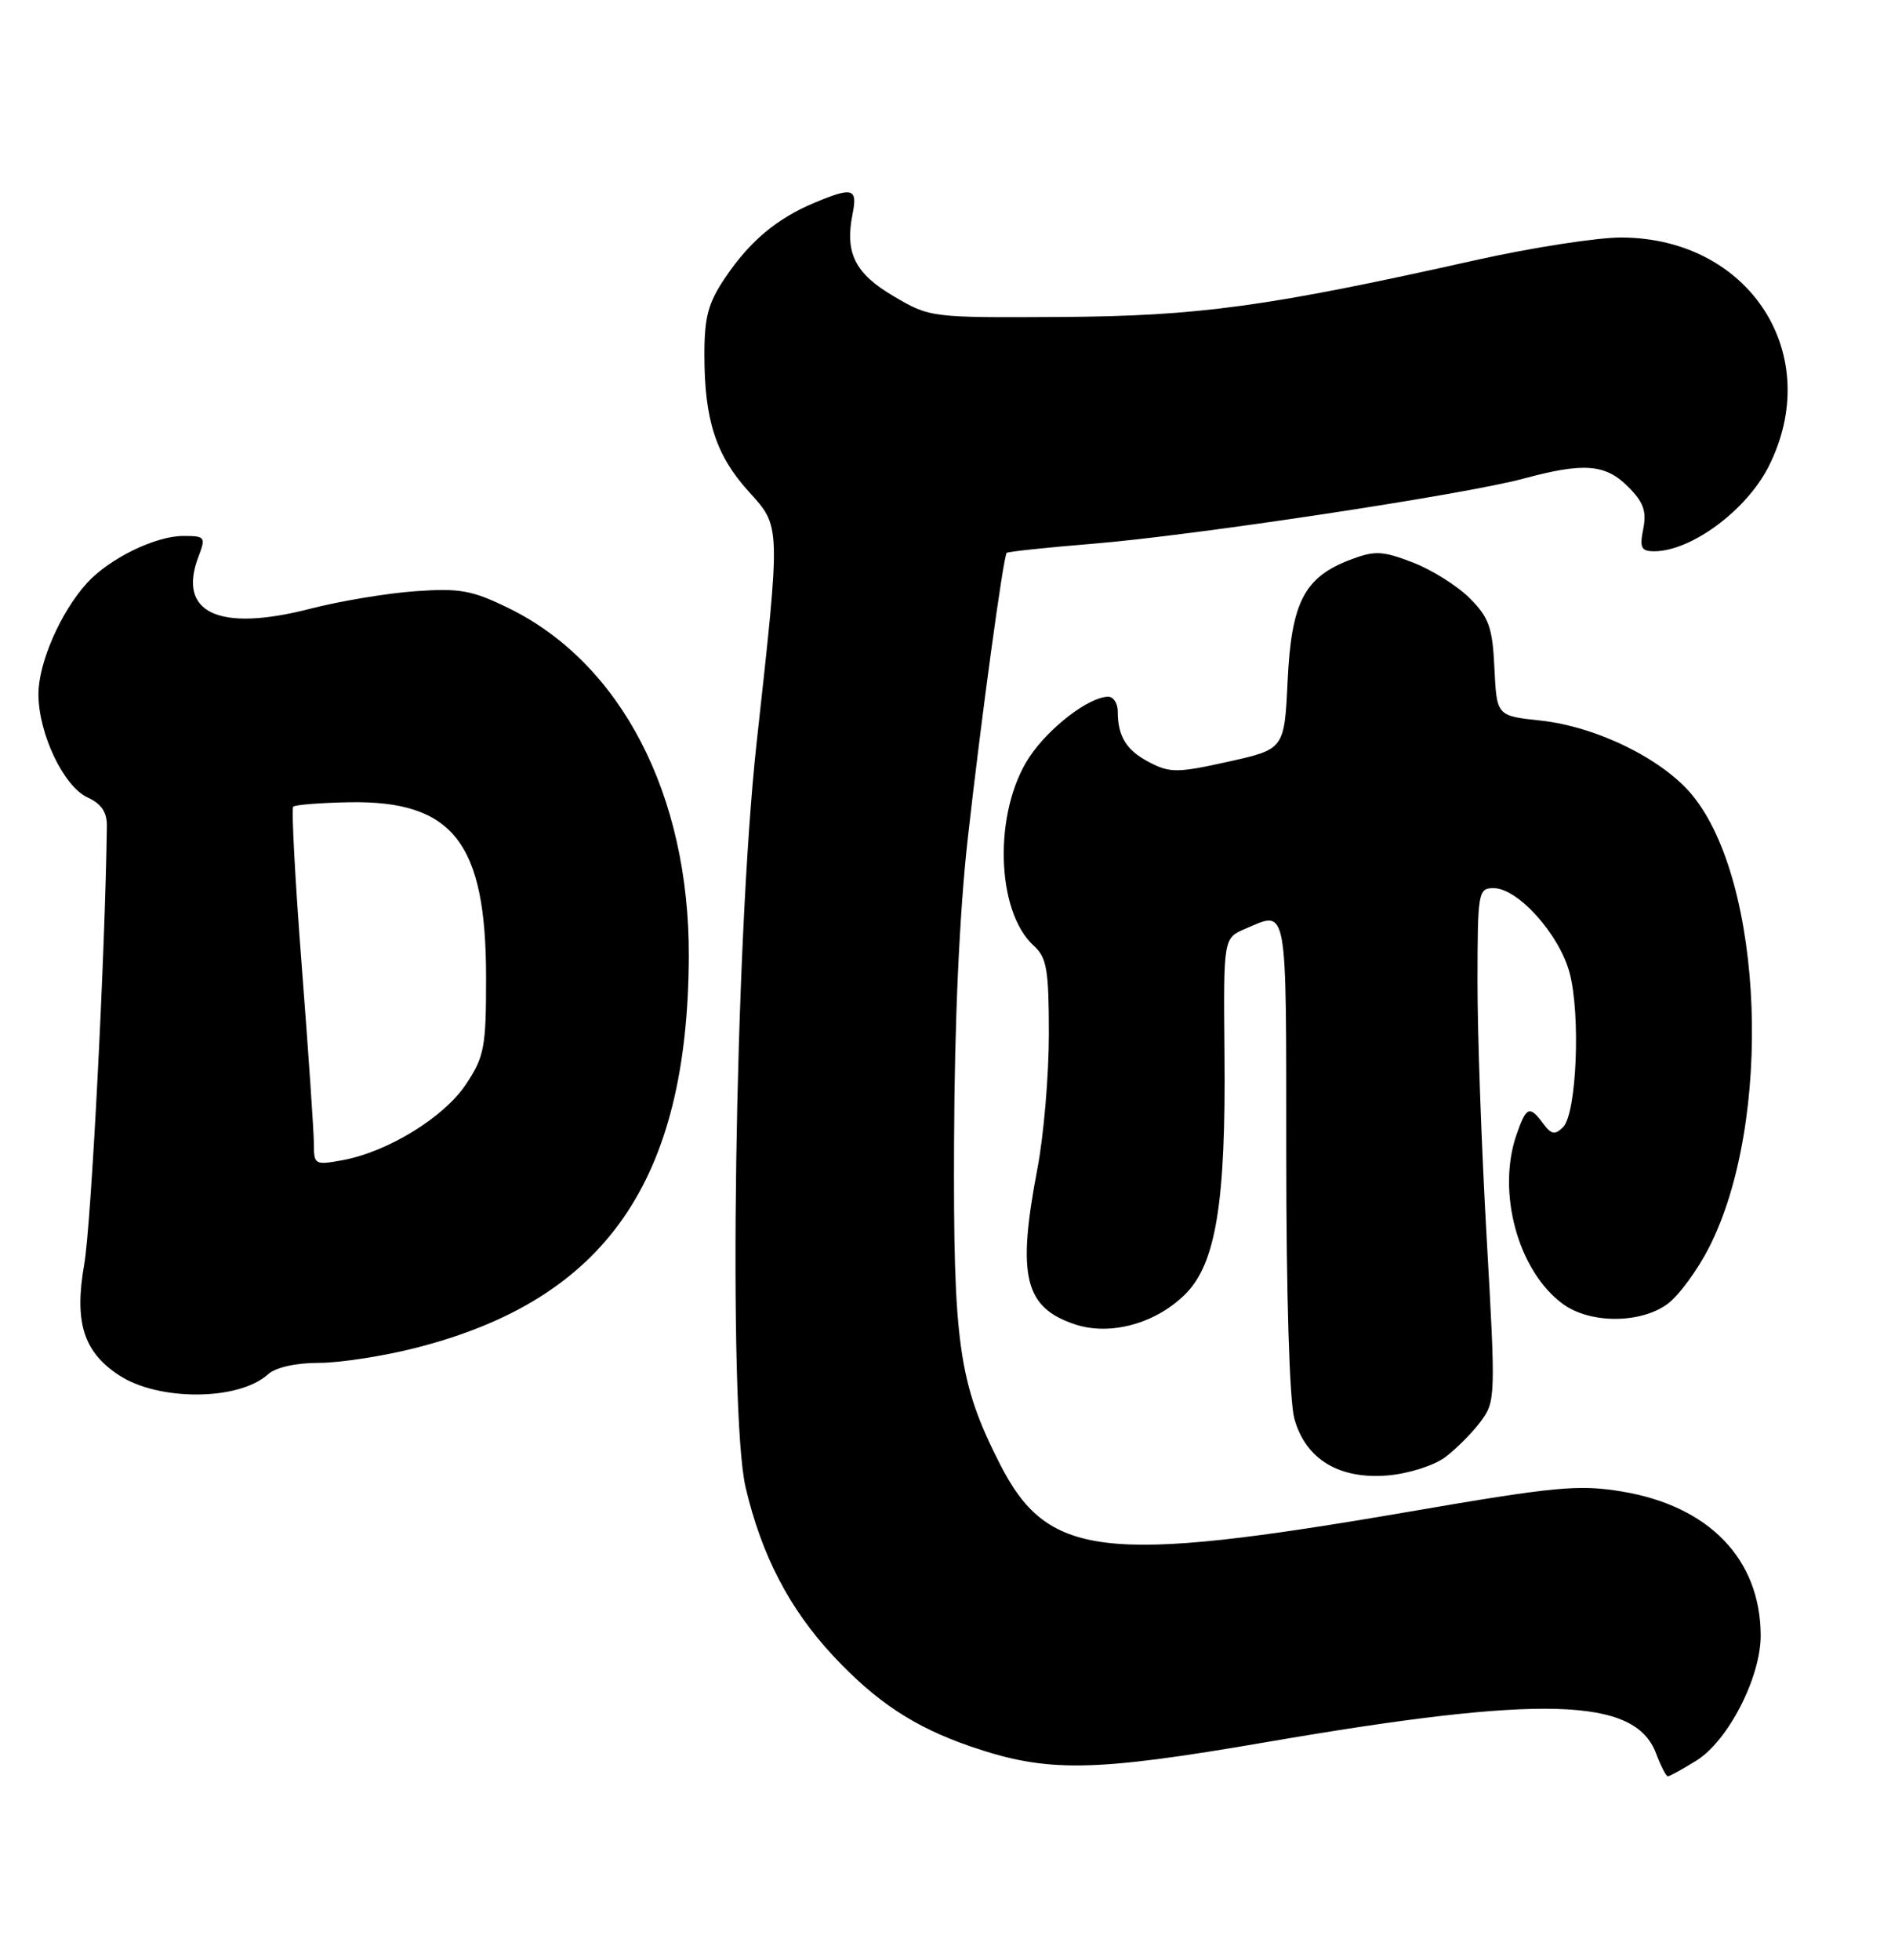 <?xml version="1.0" encoding="UTF-8" standalone="no"?>
<!DOCTYPE svg PUBLIC "-//W3C//DTD SVG 1.1//EN" "http://www.w3.org/Graphics/SVG/1.1/DTD/svg11.dtd" >
<svg xmlns="http://www.w3.org/2000/svg" xmlns:xlink="http://www.w3.org/1999/xlink" version="1.1" viewBox="0 0 247 256">
 <g >
 <path fill="currentColor"
d=" M 221.56 229.96 C 225.73 227.38 230.01 219.05 229.98 213.55 C 229.92 203.61 223.22 196.69 211.84 194.80 C 206.19 193.87 203.16 194.15 184.00 197.45 C 143.96 204.33 136.82 203.48 130.54 191.08 C 125.22 180.58 124.50 175.49 124.62 149.00 C 124.68 133.33 125.33 119.09 126.41 109.50 C 128.16 93.86 131.05 72.71 131.49 72.21 C 131.64 72.05 136.69 71.51 142.72 71.02 C 155.86 69.95 191.28 64.60 199.00 62.51 C 206.88 60.38 209.69 60.60 212.66 63.57 C 214.66 65.57 215.10 66.77 214.64 69.07 C 214.14 71.54 214.37 72.00 216.07 72.00 C 220.88 72.00 228.08 66.68 230.98 61.00 C 238.41 46.40 228.61 31.09 211.79 31.02 C 208.65 31.01 200.07 32.34 192.73 33.98 C 165.56 40.06 156.54 41.29 138.50 41.40 C 121.62 41.50 121.47 41.48 116.76 38.71 C 111.68 35.73 110.34 33.06 111.36 27.96 C 112.03 24.58 111.40 24.39 106.41 26.47 C 101.48 28.53 97.96 31.48 94.75 36.23 C 92.49 39.57 92.00 41.39 92.01 46.40 C 92.01 54.82 93.51 59.46 97.75 64.15 C 102.02 68.87 101.99 68.22 98.83 97.00 C 95.97 123.01 95.07 184.31 97.39 194.26 C 99.47 203.14 103.10 210.12 108.83 216.27 C 114.44 222.28 119.43 225.57 126.75 228.09 C 136.80 231.54 142.61 231.46 165.50 227.52 C 201.44 221.34 213.55 221.69 216.30 228.98 C 216.93 230.64 217.62 232.00 217.85 232.00 C 218.08 232.00 219.75 231.08 221.56 229.96 Z  M 188.76 190.33 C 190.20 189.25 192.28 187.16 193.39 185.68 C 195.35 183.06 195.37 182.45 194.19 161.75 C 193.52 150.06 192.98 134.99 192.99 128.25 C 193.00 116.48 193.08 116.00 195.10 116.00 C 198.26 116.00 203.65 122.00 205.01 127.03 C 206.48 132.50 205.94 145.47 204.16 147.22 C 203.11 148.26 202.63 148.18 201.57 146.75 C 199.80 144.35 199.36 144.52 198.10 148.15 C 195.46 155.71 198.29 166.05 204.17 170.33 C 207.72 172.91 214.32 172.89 217.83 170.29 C 219.30 169.20 221.74 165.87 223.25 162.90 C 231.59 146.50 230.40 115.16 221.01 103.81 C 217.12 99.11 208.53 94.90 201.21 94.11 C 195.50 93.50 195.50 93.50 195.20 87.28 C 194.95 81.94 194.49 80.65 191.96 78.12 C 190.34 76.50 186.99 74.40 184.51 73.45 C 180.53 71.93 179.57 71.89 176.36 73.11 C 170.36 75.40 168.68 78.65 168.19 88.92 C 167.76 97.85 167.76 97.85 160.44 99.48 C 153.86 100.95 152.82 100.96 150.18 99.59 C 147.14 98.02 146.00 96.21 146.00 92.92 C 146.00 91.86 145.44 91.00 144.75 91.00 C 142.25 91.01 137.02 95.02 134.45 98.89 C 129.75 106.00 130.06 119.03 135.04 123.53 C 136.73 125.07 137.00 126.64 137.00 135.07 C 137.00 140.43 136.33 148.35 135.50 152.66 C 132.82 166.69 133.81 170.79 140.44 172.98 C 145.04 174.50 150.99 172.86 154.84 169.01 C 158.82 165.03 160.13 157.00 159.94 137.68 C 159.80 122.52 159.80 122.52 162.65 121.31 C 168.24 118.92 168.00 117.61 168.01 150.75 C 168.01 169.25 168.43 183.01 169.07 185.30 C 170.54 190.60 174.92 193.25 181.32 192.70 C 183.98 192.47 187.33 191.40 188.76 190.33 Z  M 35.00 179.50 C 36.01 178.59 38.62 178.00 41.67 178.00 C 44.42 178.00 50.16 177.11 54.40 176.02 C 79.09 169.71 89.85 154.25 89.97 124.91 C 90.05 103.84 81.15 86.63 66.46 79.44 C 61.66 77.09 60.07 76.80 54.22 77.22 C 50.52 77.48 44.35 78.52 40.50 79.51 C 28.57 82.59 23.13 80.05 25.92 72.71 C 26.90 70.13 26.80 70.00 23.94 70.00 C 20.30 70.00 14.29 72.94 11.36 76.15 C 7.91 79.94 5.00 86.63 5.02 90.71 C 5.05 95.88 8.33 102.74 11.45 104.16 C 13.25 104.98 13.99 106.09 13.96 107.91 C 13.73 124.77 11.91 159.97 11.00 165.14 C 9.68 172.67 10.90 176.58 15.55 179.62 C 20.74 183.02 31.18 182.96 35.00 179.50 Z  M 41.00 149.45 C 41.00 147.93 40.29 137.49 39.42 126.25 C 38.55 115.02 38.05 105.62 38.30 105.36 C 38.56 105.11 41.86 104.85 45.63 104.78 C 59.17 104.55 63.48 110.05 63.49 127.57 C 63.50 136.75 63.27 137.99 60.89 141.58 C 58.03 145.91 50.71 150.42 44.75 151.53 C 41.15 152.19 41.00 152.11 41.00 149.45 Z "/>
</g>
</svg>